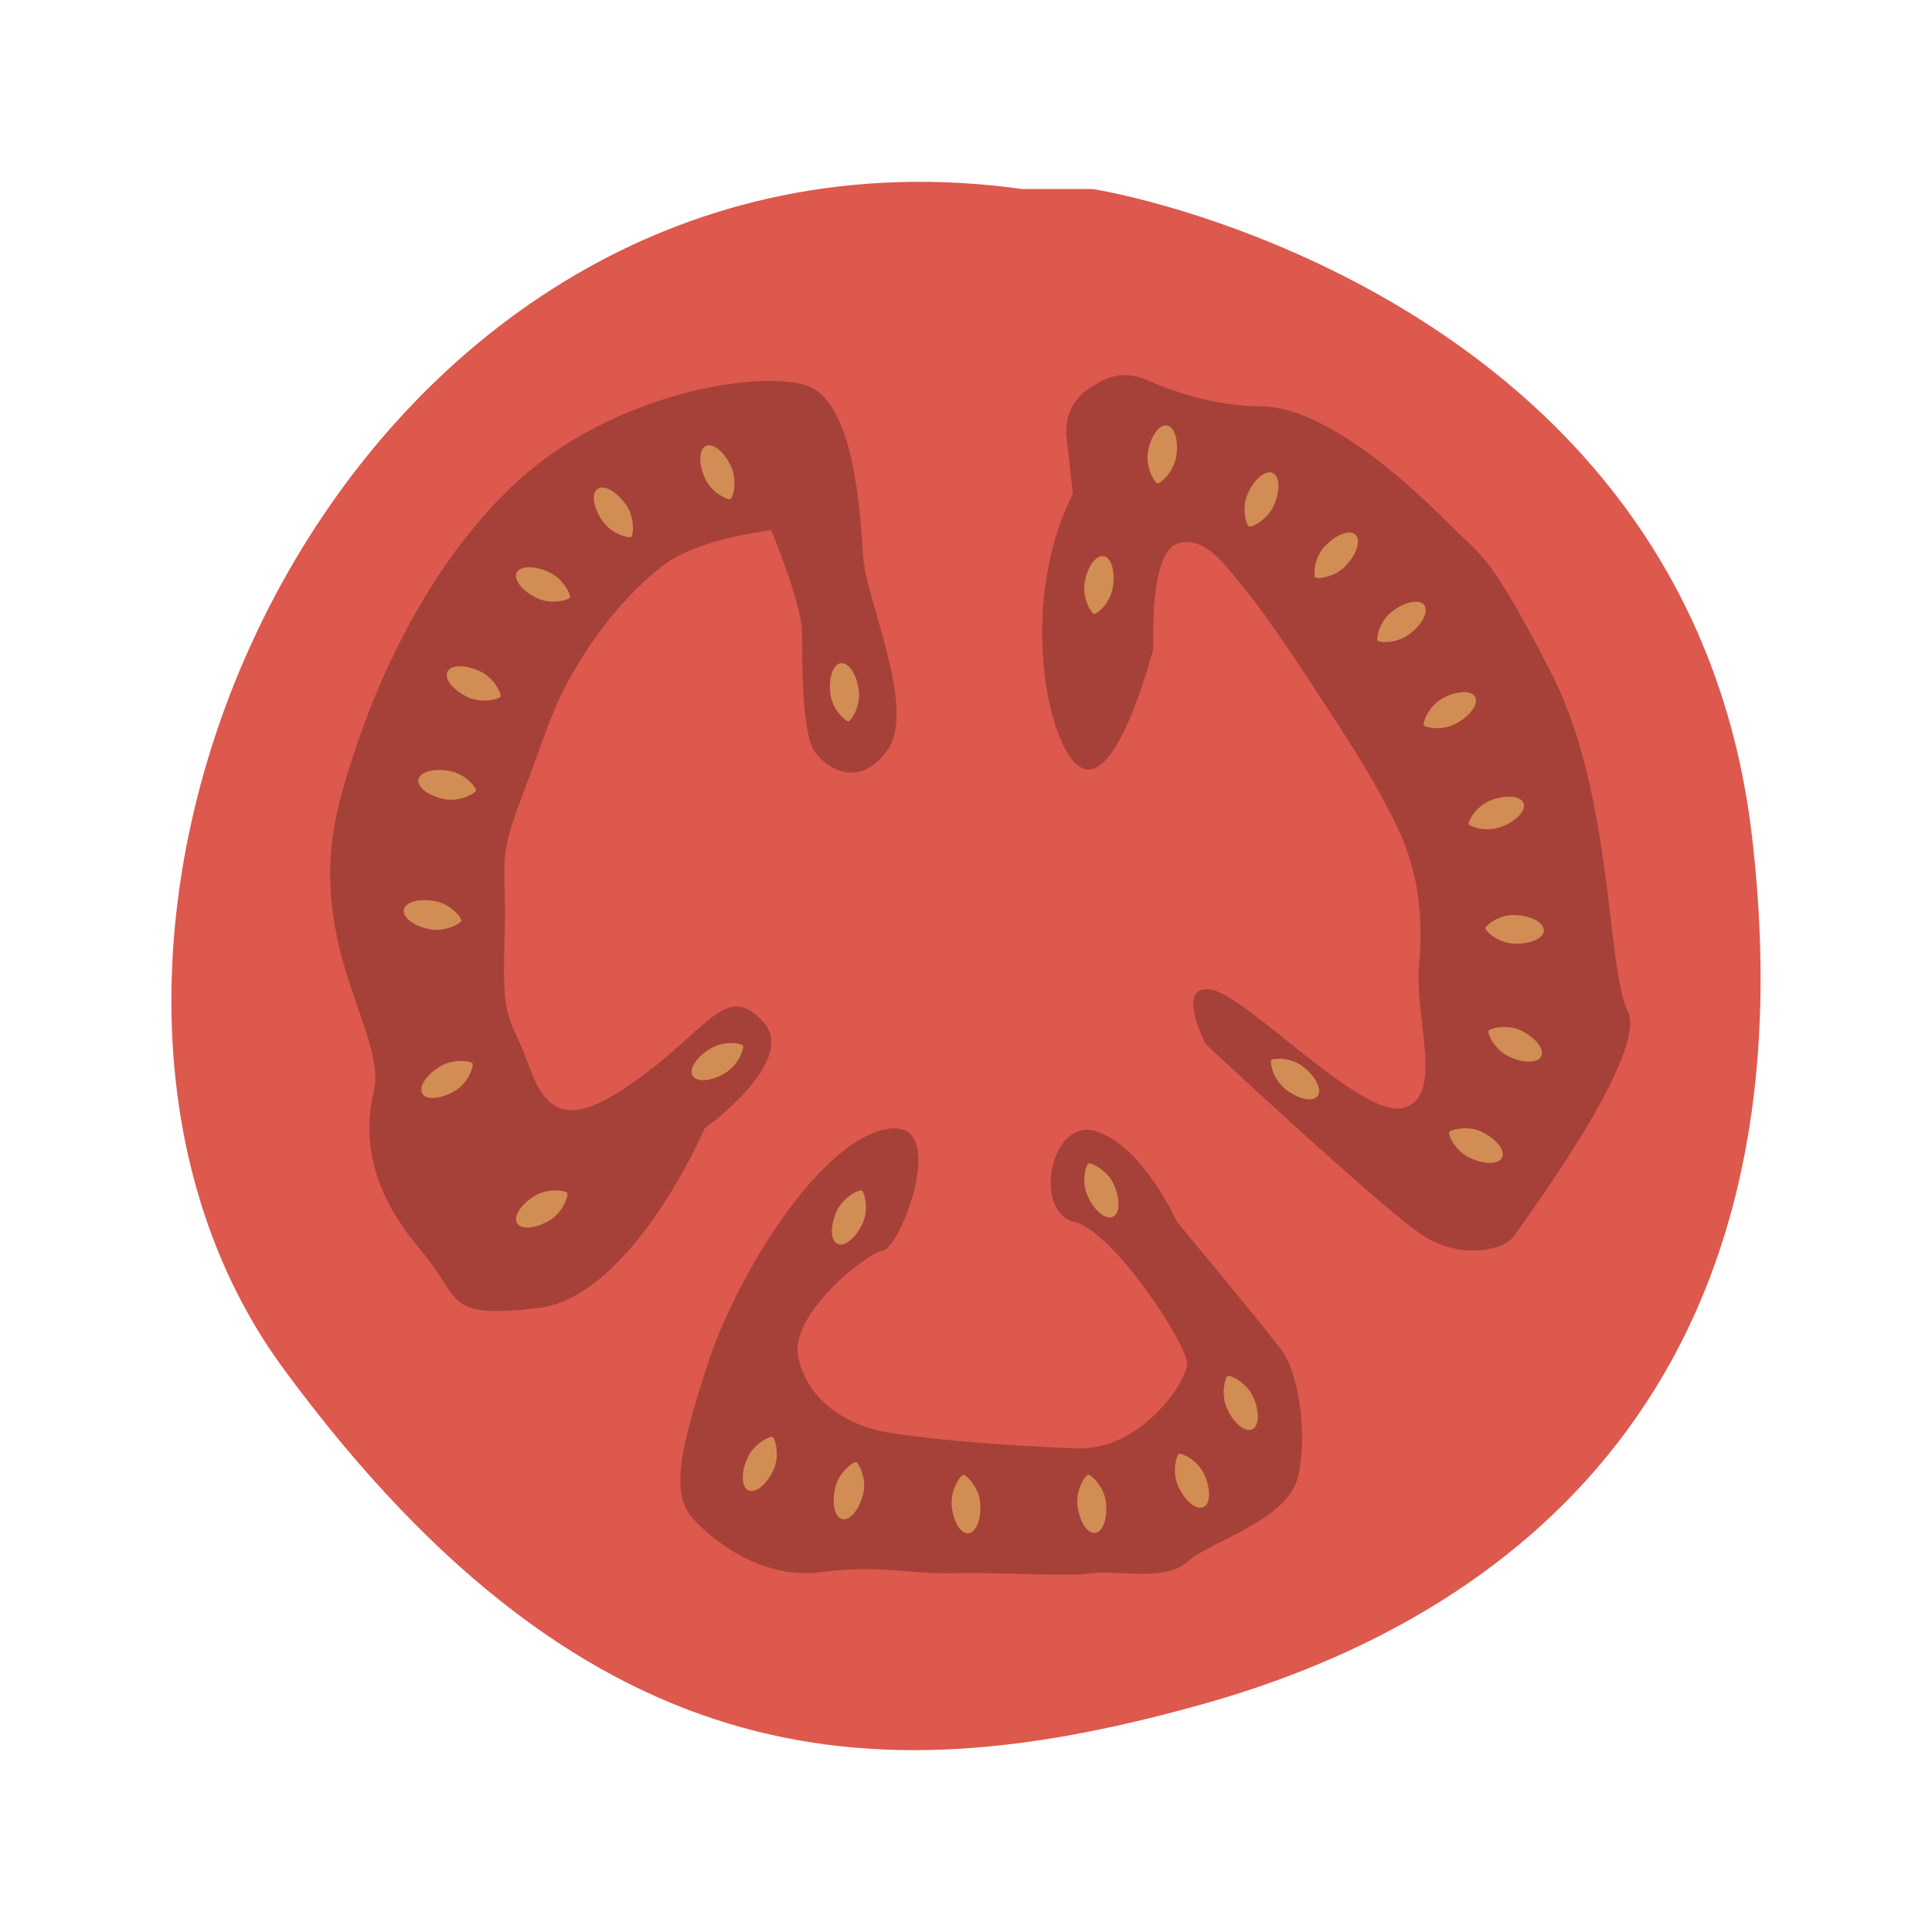 <svg enable-background="new 0 0 110 110" height="512" viewBox="0 0 110 110" width="512" xmlns="http://www.w3.org/2000/svg"><path d="m62.152 10.763c.573 0 33.974 5.784 37.6 36.866 3.626 31.082-13.551 44.442-31.302 49.405s-34.616 4.944-52.297-19.087c-17.889-24.313 3.542-72.529 42.044-67.185" fill="#dd584d"/><g fill="#a64139"><path d="m92.674 57.554c-1.215-2.43-.81-12.285-4.32-19.169s-4.05-6.75-5.67-8.37c-1.62-1.62-6.885-6.884-10.935-6.884-2.593 0-5.075-.886-6.525-1.523-.857-.376-1.835-.321-2.639.157l-.474.282c-.97.577-1.513 1.668-1.389 2.791l.363 3.287c-3.24 6.345-1.35 15.12.675 15.659 2.025.54 3.915-6.884 3.915-6.884s-.27-5.4 1.35-5.94c1.62-.54 2.835 1.35 4.05 2.835 1.215 1.485 3.24 4.59 5.001 7.289 1.761 2.7 3.234 5.265 3.909 7.02.675 1.755 1.08 3.915.81 6.896-.27 2.981 1.485 7.549-.945 8.089-2.43.54-8.91-6.48-10.935-6.752-2.025-.272-.27 3.107-.27 3.107s10.26 9.585 12.42 10.934c2.16 1.35 4.59.81 5.13 0s7.695-10.394 6.48-12.824z"/><path d="m67.004 69.557s-1.907-4.254-4.548-5.135c-2.641-.88-3.668 4.548-1.32 5.135 2.347.587 6.455 7.042 6.455 8.069 0 1.027-2.641 4.988-6.308 4.841-3.668-.147-7.775-.44-10.563-.88s-4.841-2.054-5.281-4.401c-.44-2.347 3.814-5.808 4.841-5.985s3.961-7.851 0-6.875c-3.961.977-8.509 8.752-9.976 13.3s-2.201 7.335-.88 8.802c1.32 1.467 4.108 3.521 7.335 3.081 3.227-.44 4.988.121 7.629.061 2.641-.061 6.308.217 7.775.005 1.467-.212 4.108.522 5.428-.652s5.721-2.347 6.308-4.841 0-5.904-.88-7.133-6.015-7.391-6.015-7.391z"/><path d="m40.122 64.24s5.383-3.854 3.325-6.07c-2.058-2.217-3.008.212-6.808 3.035-3.8 2.823-5.383 2.647-6.491-.432-1.108-3.079-1.583-2.332-1.425-7.139.158-4.806-.475-4.388.95-8.16 1.425-3.771 1.742-5.096 3.008-7.283 1.267-2.188 3.008-4.404 5.066-5.987 2.058-1.583 6.169-2.012 6.169-2.012s1.748 4.228 1.748 5.811c0 1.583 0 5.519.633 6.638s2.692 2.364 4.275 0-1.267-8.538-1.425-10.913c-.158-2.375-.475-9.025-3.325-9.816-2.85-.792-9.816.475-14.883 4.275s-9.341 11.026-11.558 19.287 2.692 13.328 1.9 16.653c-.792 3.325.317 6.271 2.692 9.073 2.375 2.802 1.267 3.91 6.65 3.277s9.5-10.237 9.5-10.237z"/></g><g fill="#feda6f" opacity=".5"><path d="m66.439 24.226c-.443-.073-.925.603-1.077 1.512-.151.909.397 1.746.528 1.779.153.038.925-.603 1.077-1.511.151-.909-.085-1.705-.529-1.78z"/><path d="m72.46 26.927c-.41-.183-1.048.35-1.423 1.192-.376.841-.057 1.79.063 1.855.139.076 1.047-.35 1.423-1.191.376-.841.348-1.672-.063-1.855z"/><path d="m77.174 30.445c-.326-.309-1.104-.018-1.738.651-.634.669-.648 1.669-.557 1.77.106.117 1.104.018 1.738-.65.634-.669.884-1.461.558-1.771z"/><path d="m81.087 34.451c-.272-.358-1.087-.198-1.821.359-.734.557-.911 1.541-.838 1.656.085.133 1.087.198 1.821-.358.734-.557 1.11-1.298.838-1.656z"/><path d="m83.982 39.675c-.217-.393-1.047-.353-1.854.091-.807.444-1.125 1.393-1.069 1.517.065.144 1.047.353 1.854-.091.807-.444 1.286-1.123 1.07-1.517z"/><path d="m86.743 45.732c-.159-.42-.986-.499-1.848-.174s-1.312 1.218-1.275 1.349c.044.152.986.499 1.848.174.862-.325 1.433-.928 1.275-1.349z"/><path d="m87.899 52.986c.019-.449-.71-.846-1.631-.887-.921-.041-1.686.604-1.702.739-.019.157.71.846 1.63.887.921.041 1.683-.29 1.703-.739z"/><path d="m87.751 60.141c.196-.404-.316-1.058-1.145-1.461-.829-.403-1.787-.115-1.856.003-.08.136.316 1.058 1.144 1.461.829.403 1.659.402 1.857-.003z"/><path d="m85.518 65.909c.196-.404-.316-1.058-1.145-1.461-.829-.403-1.787-.115-1.856.003-.08.136.316 1.058 1.144 1.461.829.403 1.659.402 1.857-.003z"/><path d="m75.014 62.409c.277-.354-.086-1.101-.811-1.67-.725-.568-1.723-.489-1.815-.389-.107.116.086 1.101.81 1.67.725.568 1.537.743 1.815.389z"/><path d="m62.832 31.666c-.443-.073-.925.603-1.077 1.512-.151.909.397 1.746.528 1.779.153.038.925-.603 1.077-1.511.151-.909-.085-1.705-.529-1.78z"/><path d="m40.197 25.388c-.409.186-.433 1.016-.052 1.855.381.839 1.302 1.229 1.43 1.183.149-.054.433-1.016.052-1.855-.381-.839-1.021-1.369-1.43-1.183z"/><path d="m34.023 27.836c-.368.257-.242 1.078.284 1.834.526.756 1.503.974 1.62.905.136-.08.242-1.078-.284-1.834-.526-.756-1.251-1.162-1.621-.905z"/><path d="m29.419 32.611c-.191.407.329 1.054 1.163 1.447.834.392 1.788.092 1.856-.026.078-.137-.329-1.054-1.162-1.447-.834-.392-1.664-.381-1.856.026z"/><path d="m25.474 38.247c-.191.407.329 1.054 1.163 1.447.834.392 1.788.092 1.856-.026.078-.137-.329-1.054-1.162-1.447-.834-.392-1.664-.381-1.856.026z"/><path d="m23.824 44.382c-.085.441.578.941 1.483 1.117.905.176 1.756-.35 1.793-.481.042-.152-.578-.941-1.482-1.117-.905-.176-1.707.039-1.793.481z"/><path d="m22.991 51.792c-.085.441.578.941 1.483 1.117.905.176 1.756-.35 1.793-.481.042-.152-.578-.941-1.482-1.117-.905-.176-1.707.039-1.793.481z"/><path d="m24.048 62.268c.231.385 1.058.316 1.85-.156s1.076-1.432 1.015-1.553c-.07-.142-1.058-.316-1.849.156-.791.472-1.246 1.167-1.016 1.554z"/><path d="m29.44 69.639c.231.385 1.058.316 1.85-.156.791-.472 1.076-1.432 1.015-1.553-.07-.142-1.058-.316-1.849.156-.791.472-1.246 1.167-1.016 1.554z"/><path d="m42.611 84.856c.409.186 1.05-.342 1.433-1.18s.071-1.789-.048-1.855c-.138-.077-1.05.342-1.433 1.179-.382.838-.361 1.669.048 1.856z"/><path d="m47.686 70.819c.409.186 1.05-.342 1.433-1.18s.071-1.789-.048-1.855c-.138-.077-1.05.342-1.433 1.179-.382.838-.361 1.669.048 1.856z"/><path d="m47.951 86.489c.436.108.97-.528 1.192-1.423.222-.894-.258-1.772-.387-1.815-.15-.05-.97.528-1.192 1.422-.222.894-.049 1.707.387 1.816z"/><path d="m62.35 87.276c.446-.052.722-.836.615-1.751s-.865-1.568-1.001-1.563c-.158.006-.722.836-.616 1.751.107.915.555 1.615 1.001 1.563z"/><path d="m68.516 85.808c.409-.186.432-1.017.051-1.855s-1.303-1.228-1.431-1.182c-.148.054-.432 1.017-.051 1.855.381.839 1.022 1.368 1.431 1.182z"/><path d="m71.293 81.379c.409-.186.432-1.017.051-1.855-.381-.839-1.303-1.228-1.431-1.182-.148.054-.432 1.017-.051 1.855.381.839 1.022 1.368 1.431 1.182z"/><path d="m63.36 69.279c.409-.186.432-1.017.051-1.855-.381-.839-1.303-1.228-1.431-1.182-.148.054-.432 1.017-.051 1.855.381.839 1.022 1.368 1.431 1.182z"/><path d="m55.132 87.299c.448-.037.751-.81.676-1.728-.074-.918-.81-1.597-.945-1.597-.158 0-.751.81-.677 1.728.074.918.498 1.633.946 1.598z"/><path d="m39.439 61.251c.231.385 1.058.316 1.85-.156.791-.472 1.076-1.432 1.015-1.553-.07-.142-1.058-.316-1.849.156-.791.472-1.246 1.167-1.016 1.554z"/><path d="m47.873 37.76c-.445.058-.712.845-.594 1.759s.884 1.557 1.02 1.55c.158-.008.712-.845.594-1.758-.118-.914-.574-1.608-1.02-1.551z"/></g></svg>